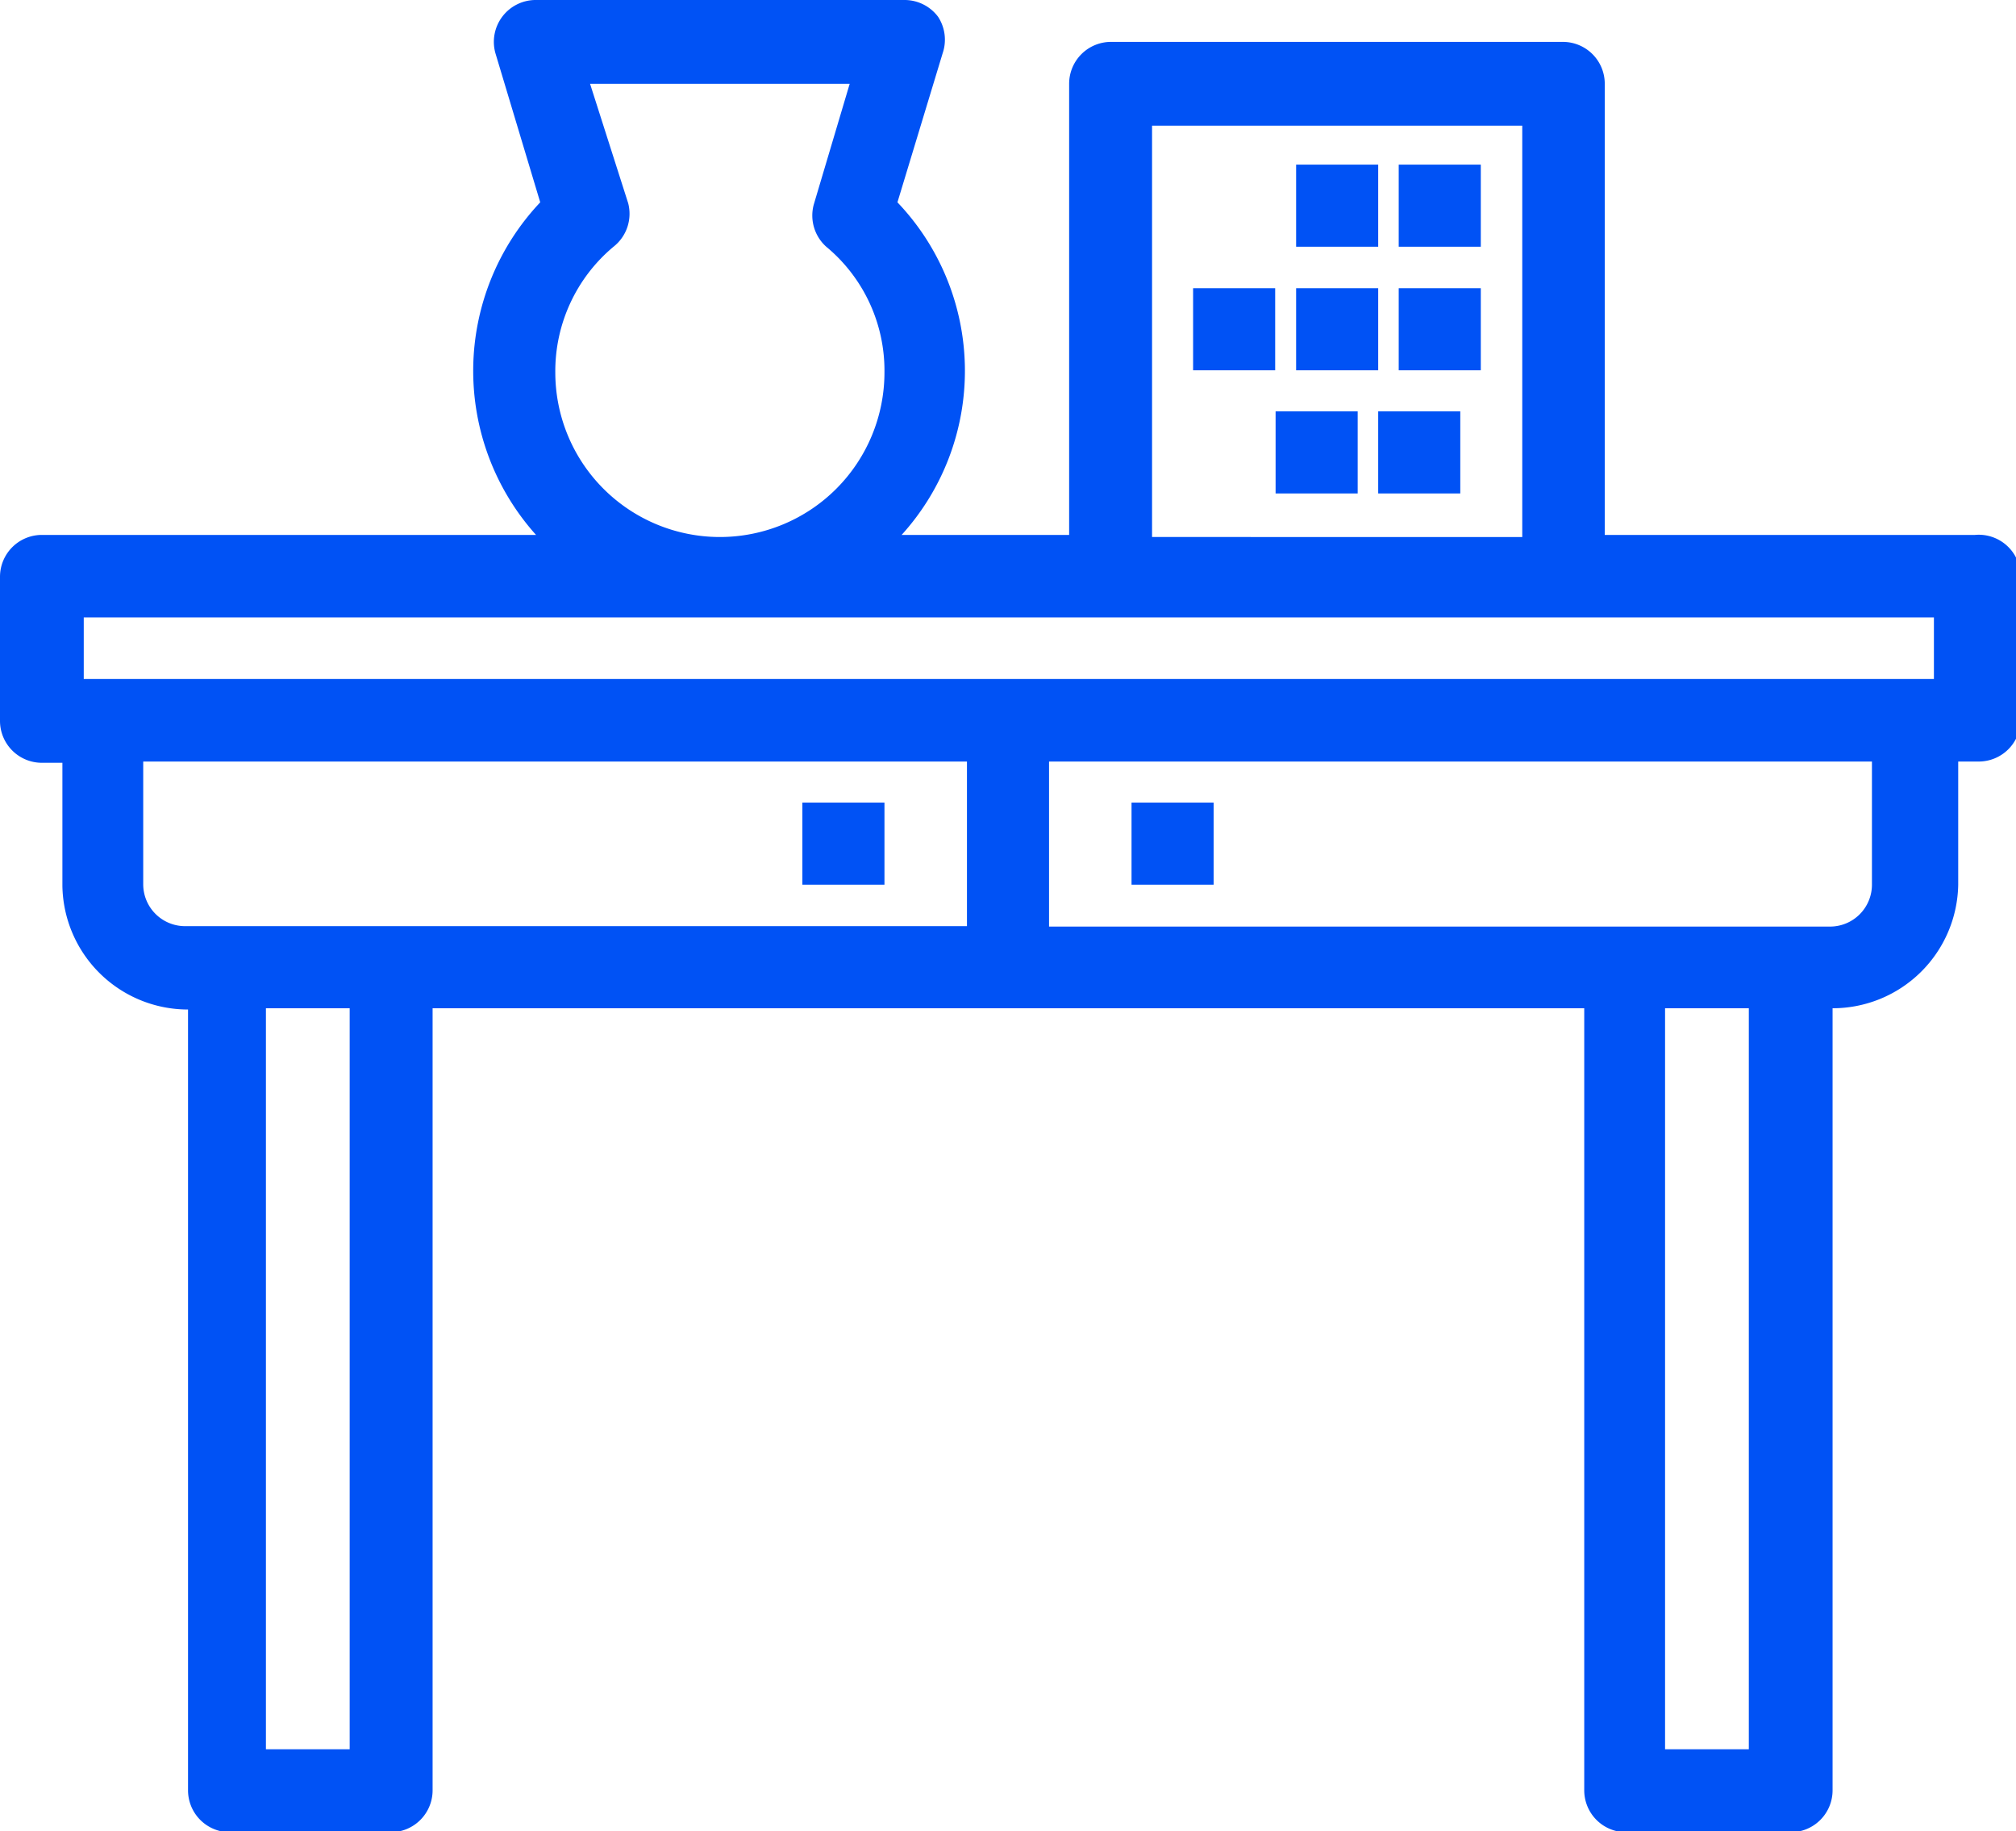 <svg xmlns="http://www.w3.org/2000/svg" viewBox="0 0 48.14 43.72"><defs><style>.cls-1{fill:#0052f5;}</style></defs><g id="Layer_2" data-name="Layer 2"><g id="Homepage"><path class="cls-1" d="M47.16,12.77H38.32V2a1,1,0,0,0-1-1H26.53a1,1,0,0,0-1,1V12.77h-4a5.83,5.83,0,0,0-.1-7.94l1.08-3.56A1,1,0,0,0,22.4.4a1,1,0,0,0-.79-.4H12.77a1,1,0,0,0-.94,1.27L12.9,4.83a5.86,5.86,0,0,0-.1,7.94H1a1,1,0,0,0-1,1v3.44a1,1,0,0,0,1,1h.49v2.94a3,3,0,0,0,3,2.95V42.74a1,1,0,0,0,1,1H9.33a1,1,0,0,0,1-1V24.07H37.83V42.74a1,1,0,0,0,1,1h3.93a1,1,0,0,0,1-1V24.07a3,3,0,0,0,3-2.95V18.18h.49a1,1,0,0,0,1-1V13.75A1,1,0,0,0,47.16,12.77ZM27.51,3h8.84v9.82H27.51ZM15,4.85,14.09,2h6.2l-.86,2.89a1,1,0,0,0,.3,1,3.84,3.84,0,0,1,1.39,3,3.93,3.93,0,1,1-7.86,0,3.87,3.87,0,0,1,1.39-3A1,1,0,0,0,15,4.85ZM8.35,41.76h-2V24.07h2ZM23.09,22.11H4.42a1,1,0,0,1-1-1V18.18H23.09ZM41.76,41.76h-2V24.07h2ZM44.7,21.12a1,1,0,0,1-1,1H25.05V18.18H44.7Zm1.48-4.91H2V14.74H46.18Z"/><rect class="cls-1" x="27.02" y="19.16" width="1.96" height="1.96"/><rect class="cls-1" x="19.16" y="19.16" width="1.96" height="1.96"/><rect class="cls-1" x="30.95" y="3.93" width="1.96" height="1.96"/><rect class="cls-1" x="33.4" y="3.93" width="1.96" height="1.96"/><rect class="cls-1" x="28.49" y="6.88" width="1.96" height="1.96"/><rect class="cls-1" x="30.95" y="6.88" width="1.96" height="1.96"/><rect class="cls-1" x="33.4" y="6.88" width="1.96" height="1.96"/><rect class="cls-1" x="30.46" y="9.82" width="1.96" height="1.96"/><rect class="cls-1" x="32.91" y="9.82" width="1.96" height="1.96"/></g></g></svg>